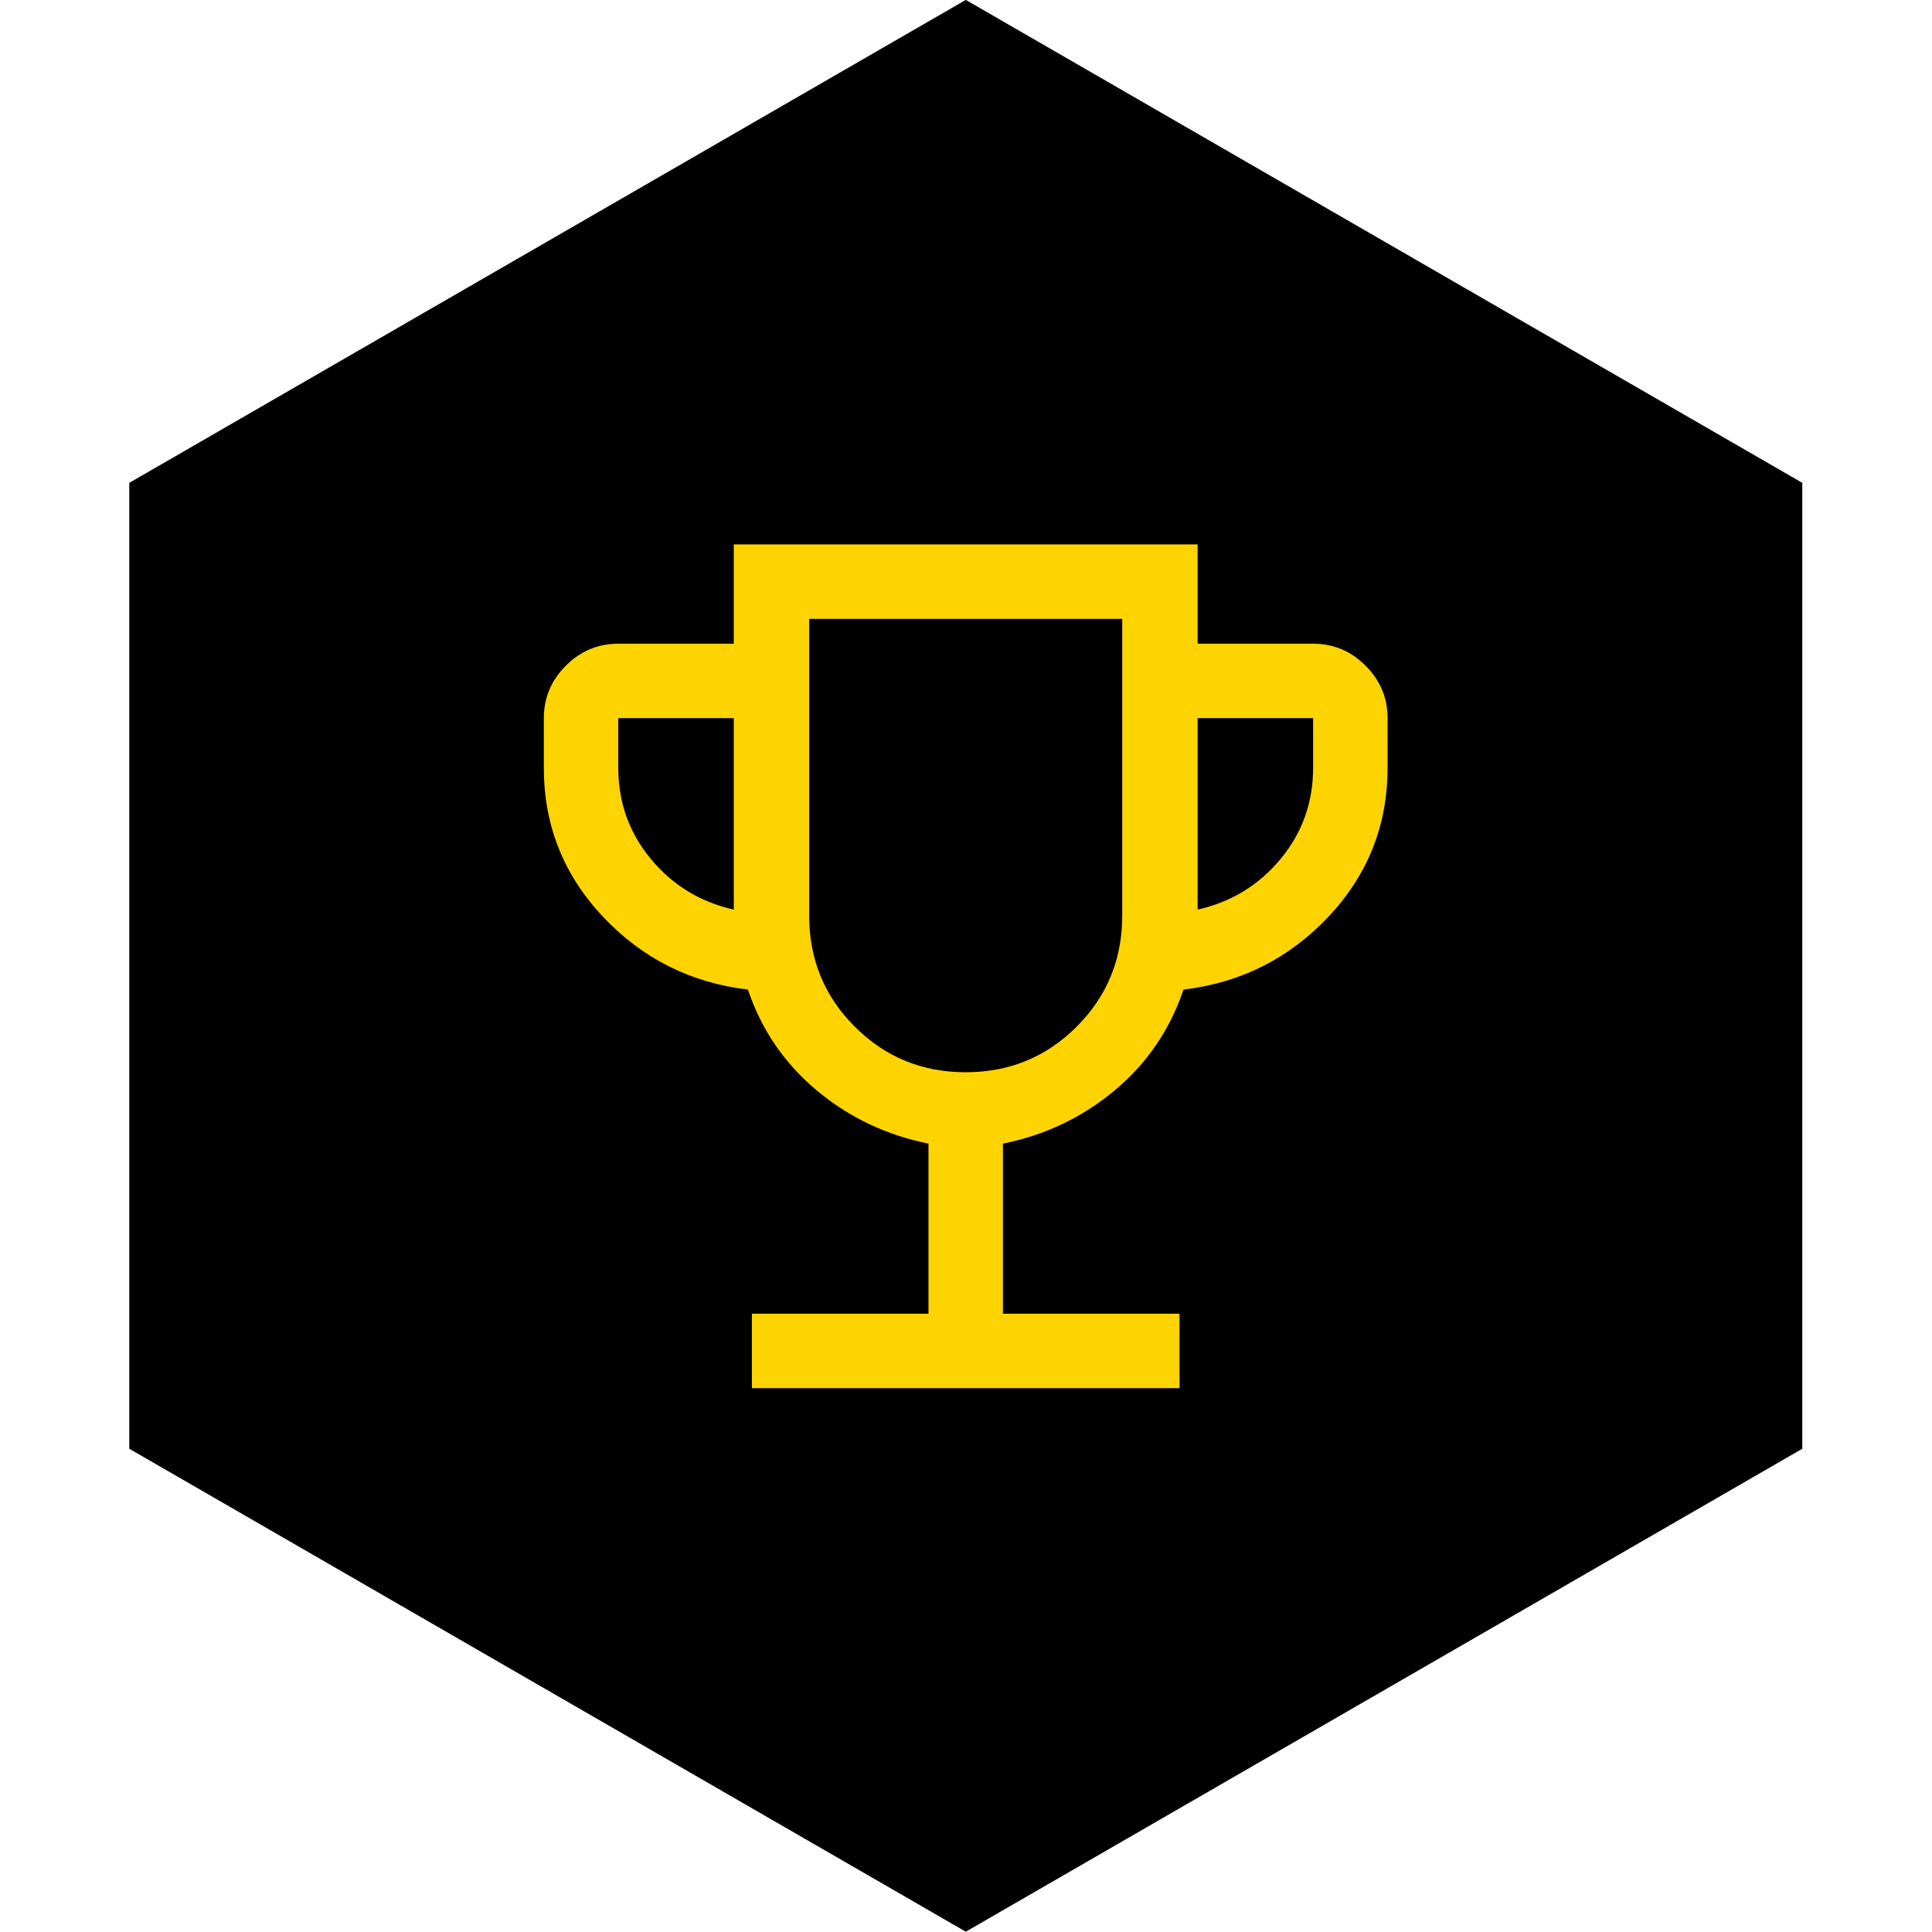 <?xml version="1.0" encoding="UTF-8" standalone="no"?>
<!DOCTYPE svg PUBLIC "-//W3C//DTD SVG 1.1//EN" "http://www.w3.org/Graphics/SVG/1.1/DTD/svg11.dtd">
<svg width="100%" height="100%" viewBox="0 0 900 900" version="1.1" xmlns="http://www.w3.org/2000/svg" xmlns:xlink="http://www.w3.org/1999/xlink" xml:space="preserve" xmlns:serif="http://www.serif.com/" style="fill-rule:evenodd;clip-rule:evenodd;stroke-linejoin:round;stroke-miterlimit:2;">
    <g transform="matrix(2.93,0,0,2.93,-514.706,-511.765)">
        <path d="M329.219,174.647L462.214,251.431L462.214,405L329.219,481.784L196.225,405L196.225,251.431L329.219,174.647Z"/>
    </g>
    <g transform="matrix(0.578,0,0,0.578,172.421,727.579)">
        <path d="M307.69,-140L307.69,-200L450,-200L450,-337.08C416.053,-343.9 386.053,-358.18 360,-379.92C333.947,-401.667 315.433,-428.77 304.46,-461.23C258.307,-466.717 219.36,-486.307 187.62,-520C155.873,-553.693 140,-593.693 140,-640L140,-680C140,-696.36 145.91,-710.45 157.73,-722.27C169.55,-734.09 183.64,-740 200,-740L293.08,-740L293.08,-820L666.92,-820L666.92,-740L760,-740C776.36,-740 790.45,-734.09 802.27,-722.27C814.09,-710.45 820,-696.36 820,-680L820,-640C820,-593.693 804.127,-553.693 772.38,-520C740.64,-486.307 701.693,-466.717 655.54,-461.23C644.567,-428.77 626.053,-401.667 600,-379.92C573.947,-358.18 543.947,-343.9 510,-337.08L510,-200L652.31,-200L652.31,-140L307.69,-140ZM293.08,-525.69L293.08,-680L200,-680L200,-640C200,-612.1 208.743,-587.6 226.23,-566.5C243.717,-545.4 266,-531.797 293.08,-525.69ZM480,-394.61C515.127,-394.61 544.933,-406.857 569.42,-431.35C593.907,-455.837 606.15,-485.643 606.15,-520.77L606.15,-760L353.85,-760L353.85,-520.77C353.85,-485.643 366.093,-455.837 390.58,-431.35C415.067,-406.857 444.873,-394.61 480,-394.61ZM666.92,-525.69C694,-531.797 716.283,-545.4 733.77,-566.5C751.257,-587.6 760,-612.1 760,-640L760,-680L666.92,-680L666.92,-525.69Z" style="fill:rgb(254,212,0);fill-rule:nonzero;"/>
    </g>
</svg>
